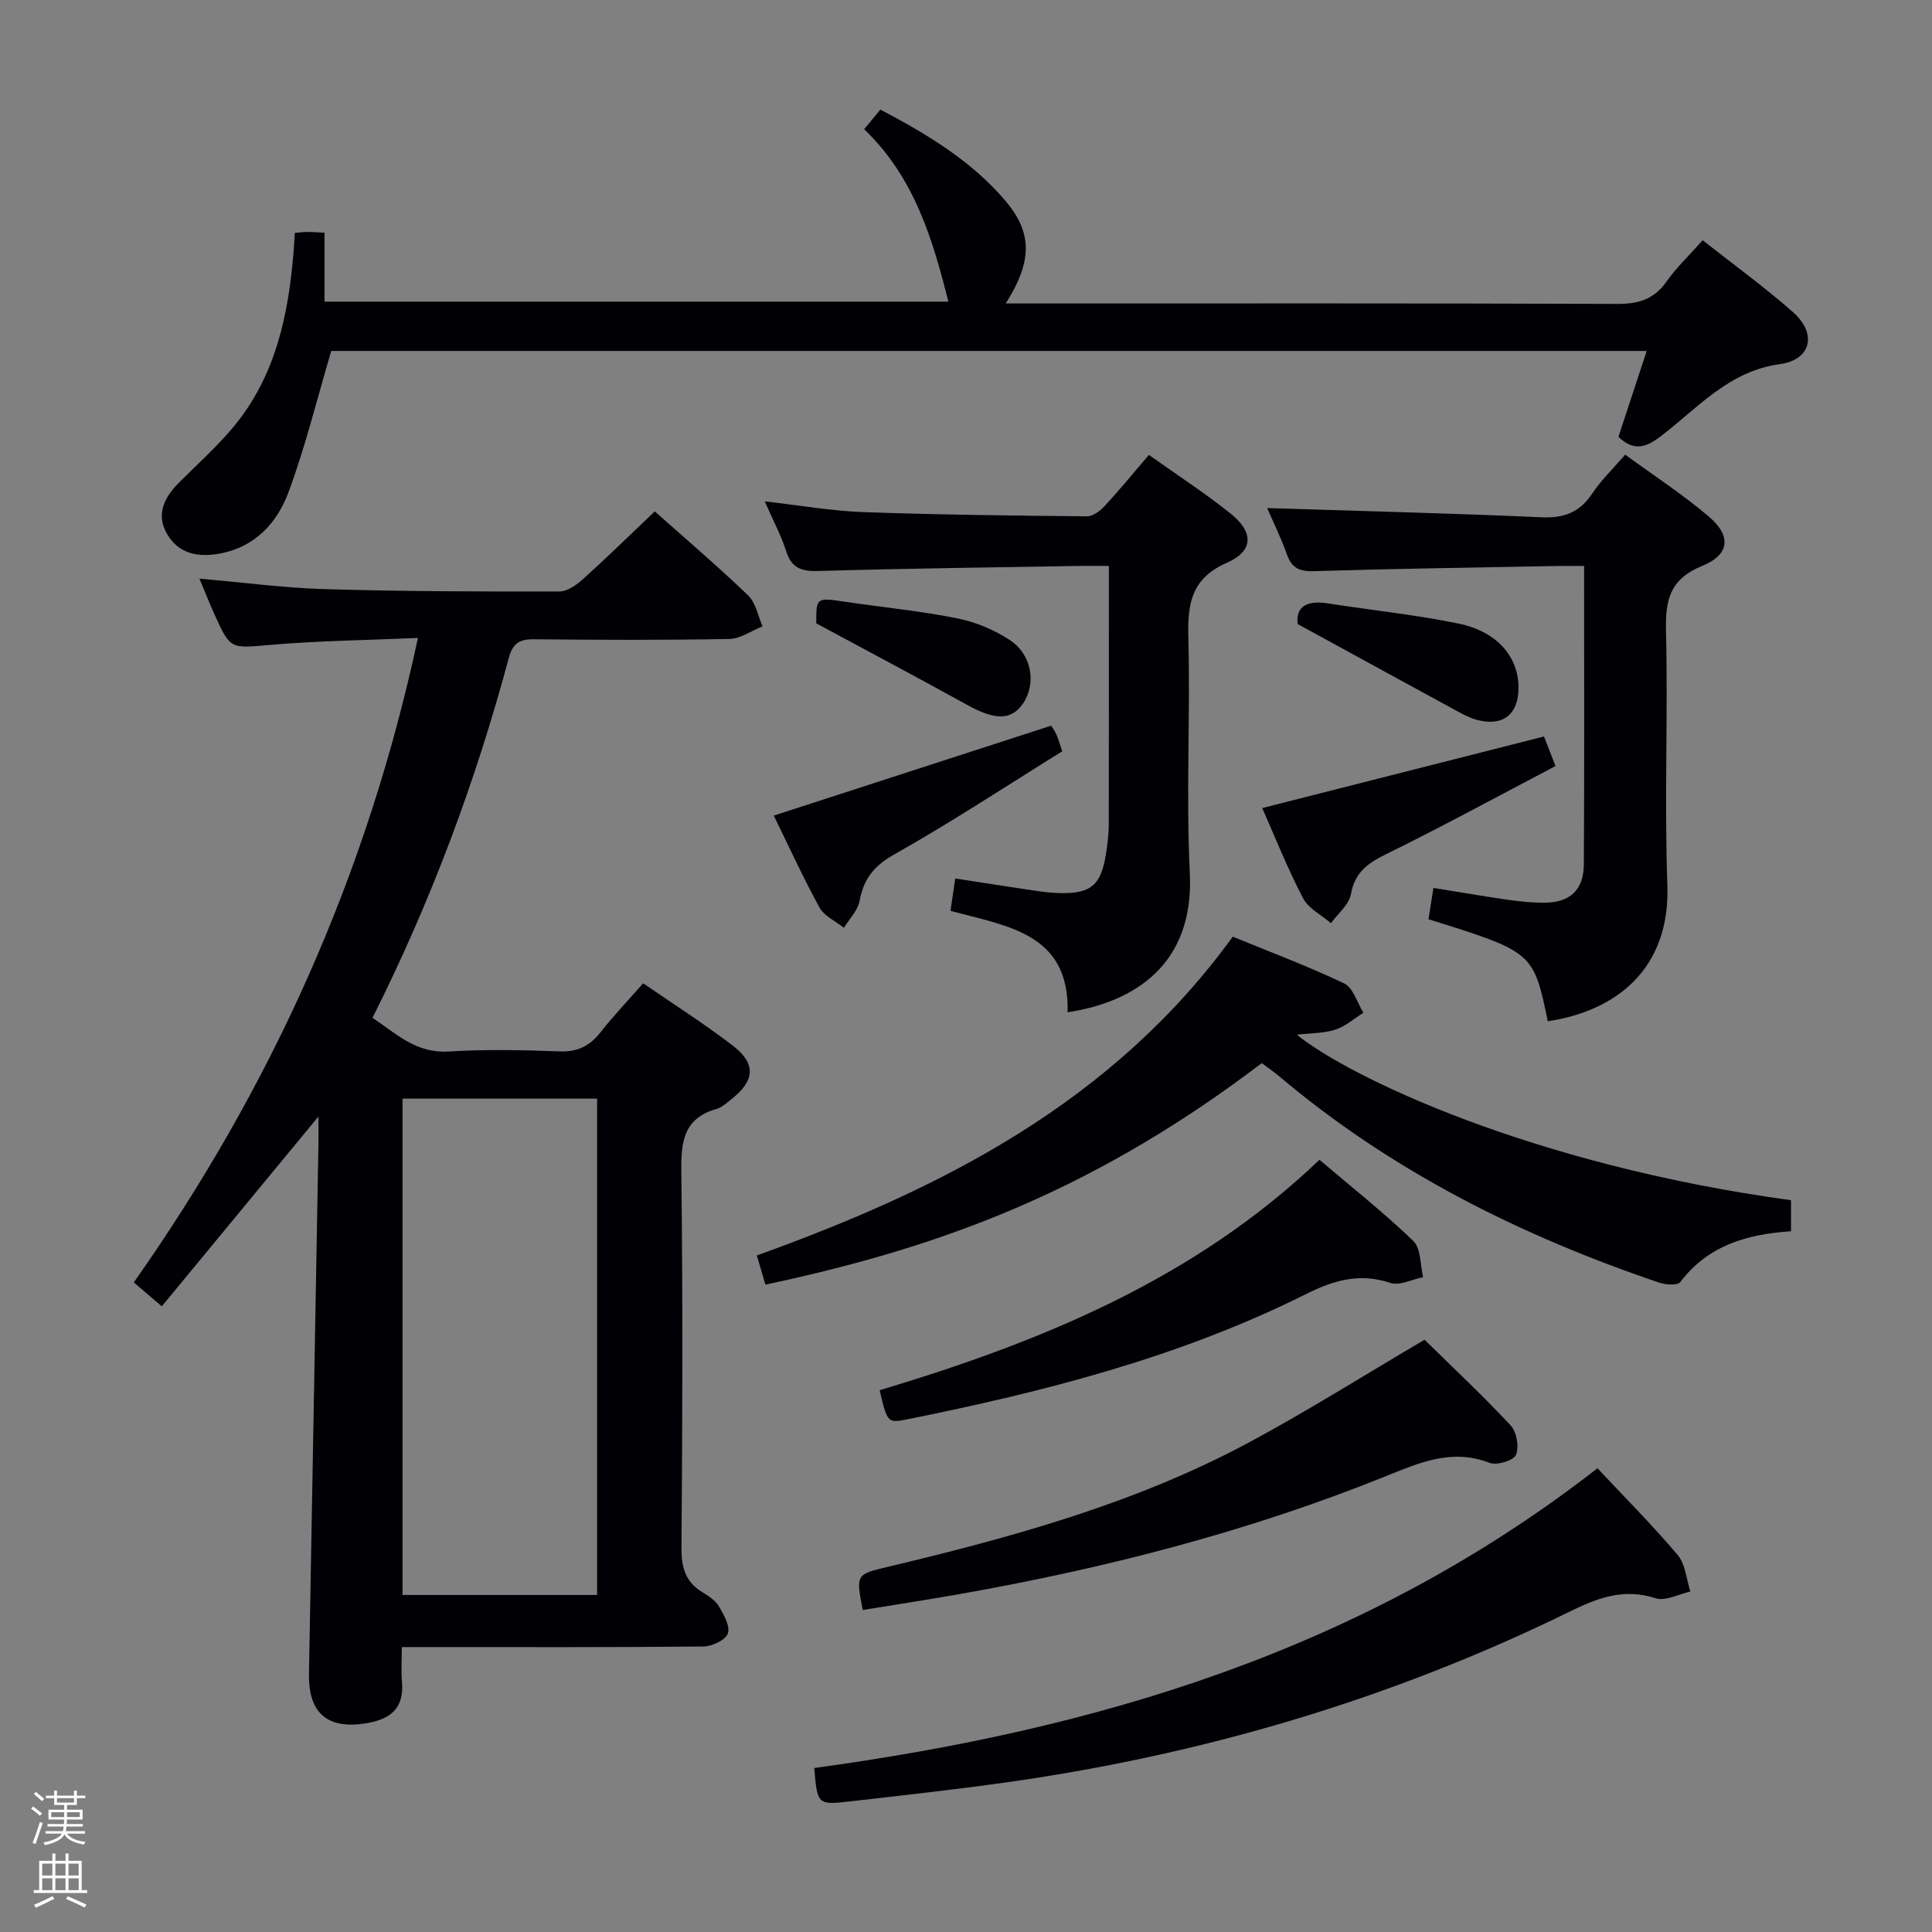 <svg enable-background="new 0 0 400 400" viewBox="0 0 400 400" xmlns="http://www.w3.org/2000/svg"><rect x="0" y="0" width="400" height="400" fill="#808080" stroke="none"/><path d="m6.44 374.46.42-.45c.65.47 1.27.95 1.85 1.44l-.45.49c-.65-.56-1.25-1.06-1.82-1.48m.93 7.33-.63-.26c.55-1.36 1.05-2.8 1.52-4.33.19.1.38.19.59.27-.46 1.29-.95 2.73-1.48 4.32m-.38-10.38.44-.42c.43.34 1.01.82 1.74 1.44l-.49.49c-.53-.51-1.09-1.01-1.69-1.51m2.5.35h1.72v-1.04h.59v1.04h3.52v-1.04h.59v1.04h1.75v.53h-1.75v1.42h-2.03v.97h3.22v2.03h-3.24c0 .35-.01.66-.03.93h3.32v.53h-3.37c-.03.27-.08.58-.15.94h3.96v.53h-3.71c.67.92 1.93 1.48 3.79 1.68-.13.24-.23.44-.29.59-2.13-.38-3.48-1.08-4.04-2.12-.43.97-1.77 1.72-4.03 2.23-.09-.19-.2-.37-.33-.55 2.1-.42 3.37-1.03 3.81-1.83h-3.36v-.53h3.58c.08-.29.13-.61.16-.94h-3.33v-.53h3.39c.02-.27.04-.58.04-.93h-3.23v-2.03h3.25v-.97h-2.07v-1.42h-1.73zm1.12 3.44v1h2.65c.01-.3.02-.44.01-.4v-.25-.35zm1.19-2h3.52v-.91h-3.52zm4.71 2h-2.63v.59c0 .15-.01.28-.01.4h2.64z" fill="#fcfbfa"/><path d="m13.56 383.74h.63v1.52h2.72v6.07h1.13v.6h-11.06v-.6h1.13v-6.07h2.73v-1.52h.63v1.52h2.1v-1.52zm-2.69 8.83.38.56c-1.24.63-2.53 1.25-3.85 1.85-.1-.21-.21-.42-.34-.63 1.36-.55 2.63-1.15 3.81-1.78m-2.13-4.27h2.1v-2.45h-2.1zm0 3.04h2.1v-2.46h-2.1zm2.72-3.04h2.1v-2.45h-2.1zm0 3.04h2.1v-2.46h-2.1zm6.07 3.6c-1.41-.71-2.7-1.3-3.86-1.78l.35-.56c1.45.62 2.75 1.19 3.88 1.72zm-1.25-9.09h-2.1v2.45h2.1zm-2.09 5.49h2.1v-2.46h-2.1z" fill="#fcfbfa"/><g fill="#010105"><path d="m65.93 231.16c-10.96 13.28-21.6 26.18-32.43 39.3-2.42-2.06-3.89-3.32-5.8-4.95 28.36-40.26 48.27-84.15 58.83-133.43-10.71.47-20.63.58-30.48 1.43-8.33.71-8.31 1.09-11.69-6.42-1.01-2.25-1.92-4.54-3.07-7.29 9.03.78 17.55 1.93 26.11 2.18 16.14.47 32.29.51 48.43.48 1.69 0 3.63-1.43 5.02-2.69 4.94-4.46 9.69-9.12 14.71-13.89 6.54 5.82 13.12 11.42 19.34 17.4 1.58 1.52 2.02 4.23 2.98 6.4-2.3.91-4.58 2.57-6.89 2.61-13.49.25-26.99.21-40.48.06-3.03-.03-4.38.94-5.17 3.87-6.86 25.58-16.06 50.3-28.22 74.51 4.87 3.23 8.96 7.38 15.72 6.97 7.64-.46 15.33-.32 22.98-.02 3.75.15 6.28-1.12 8.52-3.97 2.65-3.38 5.64-6.51 8.82-10.13 6.3 4.34 12.6 8.34 18.5 12.86 4.98 3.81 4.66 7.34-.38 11.26-.92.71-1.85 1.59-2.91 1.89-6.81 1.92-7.39 6.74-7.31 12.94.32 25.99.24 51.98.03 77.97-.03 4.08.84 7.04 4.36 9.17 1.27.77 2.67 1.68 3.39 2.9 1.01 1.73 2.38 4.14 1.85 5.64-.48 1.36-3.29 2.67-5.09 2.68-18.82.19-37.65.12-56.48.12-1.8 0-3.61 0-5.93 0 0 2.64-.17 4.92.03 7.17.45 5.13-1.96 7.58-6.88 8.51-8.26 1.56-12.51-1.75-12.37-10.1.65-36.78 1.31-73.55 1.97-110.33.02-1.64-.01-3.28-.01-5.1zm17.41 99.06h40.28c0-34.43 0-68.49 0-102.76-13.54 0-26.77 0-40.28 0z"/><path d="m61.04 48.22c1.04-.08 1.83-.2 2.63-.2.97 0 1.94.08 3.52.16v14.27h129.16c-3.27-13-7.05-25.75-17.44-35.7 1.15-1.38 2.14-2.58 3.37-4.06 9.61 5.07 18.7 10.51 25.75 18.73 5.73 6.68 5.79 12.54.2 21.41h5.59c40.33 0 80.66-.06 121 .09 4.36.02 7.59-.92 10.18-4.58 2.1-2.97 4.79-5.52 7.52-8.6 6.35 5.01 12.8 9.68 18.74 14.92 4.99 4.41 3.73 9.85-2.75 10.73-10.63 1.44-17.06 9.15-24.73 14.98-3.19 2.43-5.61 3-8.7.08 1.86-5.67 3.75-11.42 5.85-17.79-91.5 0-182.37 0-272.35 0-2.96 10-5.35 19.81-8.84 29.22-2.35 6.34-6.89 11.37-14.23 12.73-4.44.82-8.45.1-10.87-3.97-2.43-4.1-.65-7.65 2.43-10.73 3.76-3.77 7.77-7.34 11.18-11.42 8.83-10.56 11.5-23.34 12.55-36.63.1-1.13.15-2.26.24-3.64z"/><path d="m261.23 220.11c-37.05 28.19-69.78 38.79-102.75 45.87-.57-1.92-1.15-3.88-1.79-6.05 38.44-13.83 73.68-31.75 98.54-66 7.57 3.11 15.48 6.06 23.07 9.68 1.87.89 2.68 3.99 3.98 6.07-1.94 1.21-3.75 2.84-5.86 3.51-2.41.77-5.1.7-7.93 1.03 10.66 8.66 48.49 26.92 102.32 34.27v6.43c-9.12.6-17.19 2.93-22.93 10.52-.57.75-3.07.56-4.44.09-28.74-9.75-55.52-23.15-78.83-42.89-1.01-.84-2.12-1.59-3.38-2.53z"/><path d="m262.35 105.19c19.07.61 37.98 1.07 56.87 1.91 4.66.21 7.87-1.06 10.45-4.94 1.82-2.74 4.26-5.07 6.81-8.03 5.88 4.3 11.86 8.2 17.26 12.77 4.77 4.04 4.43 7.93-1.37 10.29-6.72 2.74-7.6 7.13-7.44 13.53.42 17.49-.35 35.01.28 52.49.62 17.31-10.48 26.09-24.76 28.23-2.95-14.29-3.03-14.36-24.69-21.12.31-1.98.63-4.03 1.01-6.48 5.48.88 10.51 1.75 15.55 2.47 2.46.35 4.96.6 7.44.59 5.27-.03 8.13-2.62 8.16-7.96.12-20.32.05-40.65.05-61.76-1.97 0-3.72-.03-5.47 0-16.81.32-33.62.56-50.43 1.07-2.96.09-4.59-.57-5.61-3.42-1.27-3.57-2.96-6.98-4.11-9.64z"/><path d="m237.87 94.18c5.99 4.27 11.72 7.97 17 12.22 4.69 3.78 4.68 7.67-.81 10.09-7.61 3.34-8.21 8.73-8.02 15.81.42 16.14-.5 32.33.3 48.44.94 18.9-11.41 26.73-25.3 28.84.4-16.37-12.45-17.8-24.25-21 .31-2.11.61-4.16.98-6.7 5.37.83 10.38 1.62 15.4 2.36 1.97.29 3.95.6 5.93.66 6.79.2 8.89-1.58 9.91-8.29.3-1.96.54-3.96.55-5.93.04-17.61.02-35.22.02-53.51-2.7 0-4.47-.03-6.24 0-17.96.31-35.93.52-53.88 1.05-3.51.1-5.56-.57-6.69-4.1-1.05-3.27-2.7-6.35-4.44-10.32 7.31.83 13.79 1.98 20.29 2.22 15.46.56 30.93.73 46.39.88 1.21.01 2.7-1.05 3.61-2.04 3.05-3.28 5.89-6.75 9.25-10.68z"/><path d="m330.74 303.99c5.59 5.97 11.36 11.75 16.61 17.96 1.61 1.9 1.79 5 2.62 7.56-2.42.53-5.16 2.05-7.2 1.39-6.63-2.15-12.03-.06-17.89 2.82-37.28 18.26-76.64 29.8-117.74 35.47-10.36 1.43-20.77 2.58-31.16 3.77-6.73.77-6.74.69-7.4-6.91 58.23-7.95 113.47-24.15 162.16-62.06z"/><path d="m294.94 277.38c5.66 5.56 11.95 11.45 17.82 17.73 1.25 1.34 1.79 4.44 1.11 6.1-.48 1.16-3.95 2.24-5.43 1.67-7.95-3.07-14.66-.01-21.84 2.88-28.41 11.43-57.94 18.99-88.06 24.3-6.64 1.17-13.3 2.19-19.92 3.27-1.39-7.27-1.42-7.36 4.92-8.87 25.87-6.15 51.47-13.16 75.05-25.82 12.11-6.51 23.77-13.87 36.35-21.26z"/><path d="m273.18 240.12c6.71 5.71 13.36 10.96 19.43 16.81 1.6 1.54 1.41 4.95 2.03 7.5-2.29.45-4.87 1.81-6.8 1.18-6.35-2.1-11.62-.59-17.43 2.31-26.19 13.09-54.31 20.26-82.85 25.99-3.77.76-3.91.5-5.43-6.08 33.25-9.98 65.1-22.91 91.05-47.71z"/><path d="m261.33 167.3c19.47-4.95 38.7-9.83 58.34-14.82.59 1.51 1.35 3.45 2.38 6.12-11.84 6.21-23.31 12.47-35.04 18.23-3.84 1.89-6.5 3.77-7.32 8.3-.4 2.18-2.69 4.01-4.13 6.01-1.98-1.71-4.68-3.05-5.8-5.21-3.27-6.3-5.9-12.92-8.43-18.63z"/><path d="m160.2 168.86c19.34-6.27 38.18-12.37 57.44-18.62.09.15.64.92 1.04 1.75.36.74.56 1.55 1.25 3.56-11.42 7.08-22.88 14.63-34.8 21.36-4.24 2.39-6.33 5.09-7.17 9.64-.37 1.98-2.12 3.7-3.24 5.54-1.72-1.38-4.08-2.42-5.06-4.21-3.49-6.39-6.52-13.03-9.46-19.02z"/><path d="m268.68 129.21c-.46-3.61 1.88-4.98 6.3-4.28 8.99 1.42 18.08 2.33 26.98 4.17 8.11 1.68 12.49 6.98 12.43 13.43-.05 5.4-3.23 7.9-8.51 6.54-1.42-.37-2.79-1.08-4.09-1.78-10.73-5.84-21.44-11.7-33.11-18.08z"/><path d="m169 129.06c-.01-5.41-.01-5.36 6.11-4.45 7.69 1.14 15.46 1.88 23.08 3.41 3.79.76 7.64 2.36 10.87 4.49 4.63 3.06 5.53 9.06 2.74 13.15-2.39 3.5-5.77 3.47-11.47.33-10.09-5.58-20.28-10.97-31.33-16.93z"/></g></svg>
